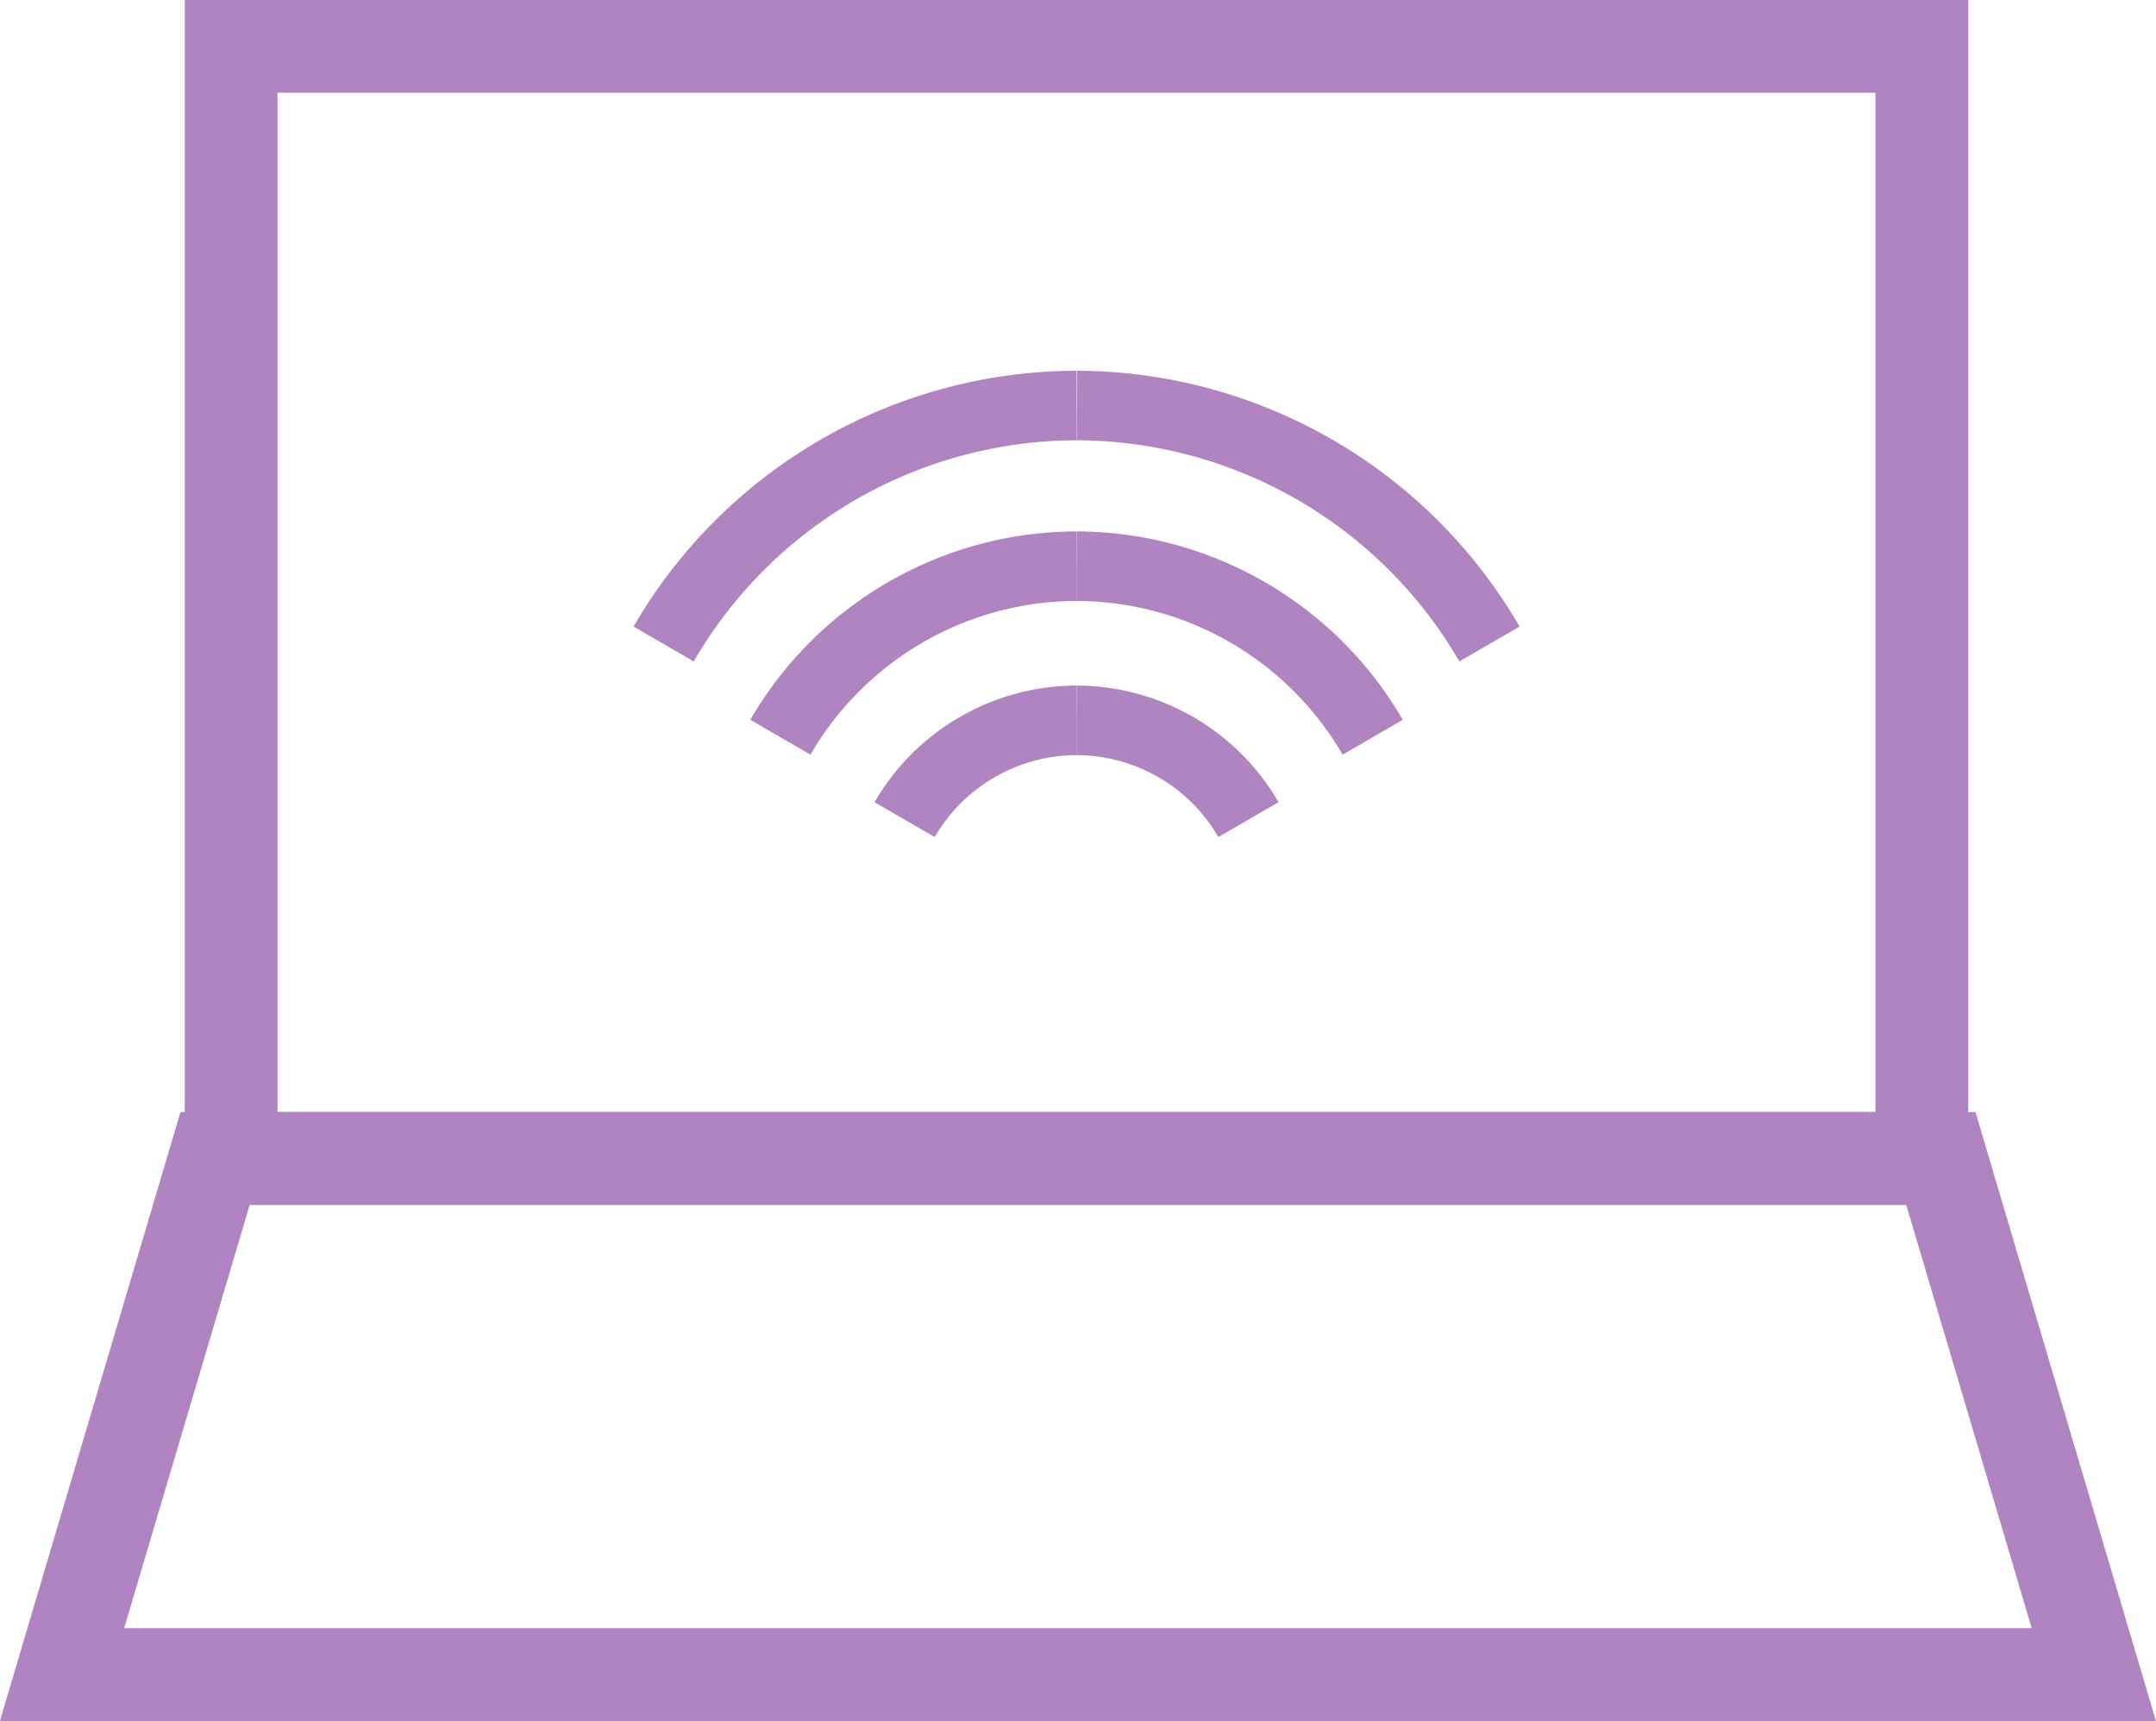 <svg xmlns="http://www.w3.org/2000/svg" width="46.489" height="37.115" viewBox="0 0 46.489 37.115">
  <g id="Group_285" data-name="Group 285" transform="translate(1.339 1)">
    <rect id="Rectangle_241" data-name="Rectangle 241" width="36.456" height="23.984" transform="translate(3.645 0)" fill="none" stroke="#b083c1" stroke-miterlimit="10" stroke-width="2"/>
    <path id="Path_220" data-name="Path 220" d="M312.121,125.752H274.909l-3.3,11.131h43.81Z" transform="translate(-271.61 -101.768)" fill="none" stroke="#b083c1" stroke-miterlimit="10" stroke-width="2"/>
    <g id="Group_284" data-name="Group 284" transform="translate(12.971 7.746)">
      <g id="Group_281" data-name="Group 281" transform="translate(5.196 6.79)">
        <path id="Path_221" data-name="Path 221" d="M287.018,119.88a4.294,4.294,0,0,1,3.707-2.141h0" transform="translate(-287.018 -117.739)" fill="none" stroke="#b083c1" stroke-miterlimit="10" stroke-width="1.5"/>
        <path id="Path_222" data-name="Path 222" d="M293.869,119.88a4.294,4.294,0,0,0-3.707-2.141h0" transform="translate(-286.455 -117.739)" fill="none" stroke="#b083c1" stroke-miterlimit="10" stroke-width="1.5"/>
      </g>
      <g id="Group_282" data-name="Group 282" transform="translate(2.517 3.465)">
        <path id="Path_223" data-name="Path 223" d="M284.746,118.608a7.4,7.4,0,0,1,6.385-3.689h0" transform="translate(-284.746 -114.919)" fill="none" stroke="#b083c1" stroke-miterlimit="10" stroke-width="1.5"/>
        <path id="Path_224" data-name="Path 224" d="M296.548,118.608a7.4,7.4,0,0,0-6.386-3.689h0" transform="translate(-283.776 -114.919)" fill="none" stroke="#b083c1" stroke-miterlimit="10" stroke-width="1.5"/>
      </g>
      <g id="Group_283" data-name="Group 283">
        <path id="Path_225" data-name="Path 225" d="M282.611,117.123a10.315,10.315,0,0,1,8.9-5.143h0" transform="translate(-282.611 -111.98)" fill="none" stroke="#b083c1" stroke-miterlimit="10" stroke-width="1.5"/>
        <path id="Path_226" data-name="Path 226" d="M299.066,117.123a10.318,10.318,0,0,0-8.9-5.143h0" transform="translate(-281.259 -111.98)" fill="none" stroke="#b083c1" stroke-miterlimit="10" stroke-width="1.5"/>
      </g>
    </g>
  </g>
</svg>
